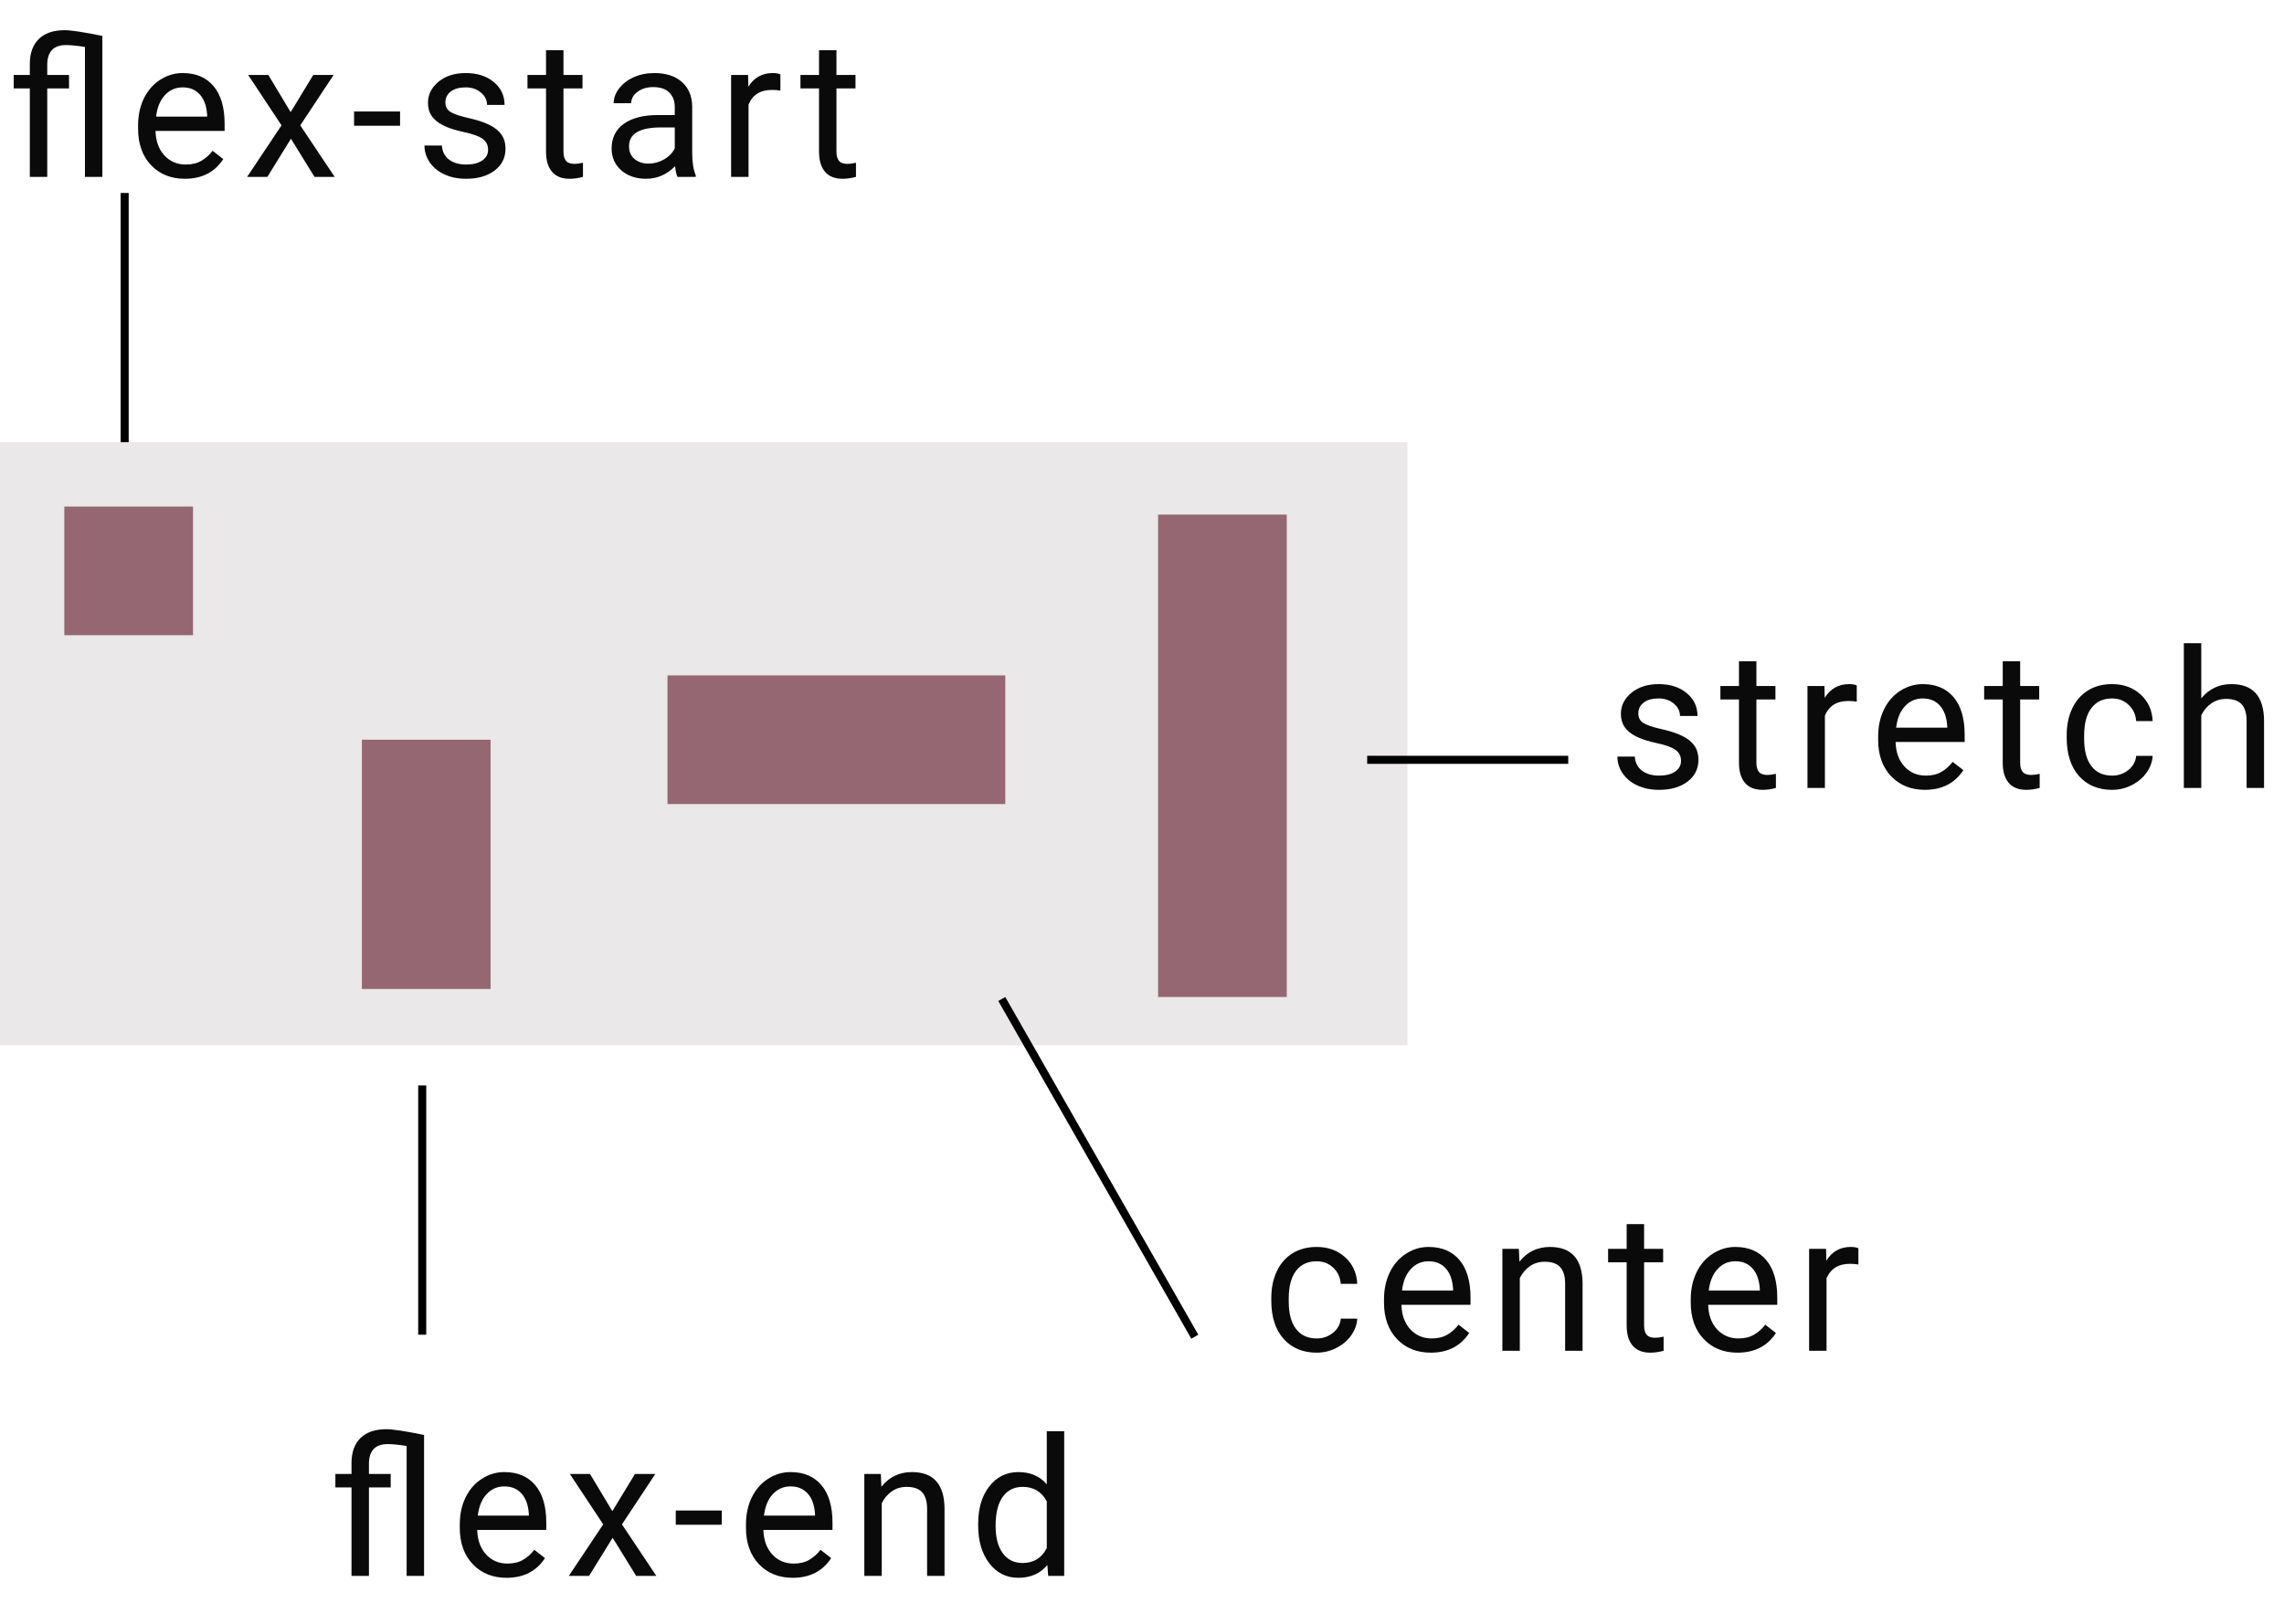 <svg width="284" height="202" viewBox="0 0 284 202" fill="none" xmlns="http://www.w3.org/2000/svg">
<path d="M10.562 5.84C9.594 5.684 8.812 5.605 8.219 5.605C6.656 5.605 5.875 6.426 5.875 8.066V9.32H8.582V10.996H5.875V22H3.707V10.996H1.703V9.32H3.707V7.938C3.715 6.586 4.094 5.551 4.844 4.832C5.594 4.113 6.66 3.754 8.043 3.754C8.832 3.754 10.395 3.992 12.73 4.469V22H10.562V5.84ZM22.983 22.234C21.264 22.234 19.866 21.672 18.788 20.547C17.709 19.414 17.171 17.902 17.171 16.012V15.613C17.171 14.355 17.409 13.234 17.885 12.25C18.37 11.258 19.042 10.484 19.901 9.93C20.768 9.367 21.706 9.086 22.713 9.086C24.362 9.086 25.643 9.629 26.557 10.715C27.471 11.801 27.928 13.355 27.928 15.379V16.281H19.338C19.37 17.531 19.733 18.543 20.428 19.316C21.131 20.082 22.022 20.465 23.1 20.465C23.866 20.465 24.514 20.309 25.046 19.996C25.577 19.684 26.042 19.27 26.44 18.754L27.764 19.785C26.702 21.418 25.108 22.234 22.983 22.234ZM22.713 10.867C21.838 10.867 21.104 11.188 20.51 11.828C19.917 12.461 19.549 13.352 19.409 14.5H25.76V14.336C25.698 13.234 25.401 12.383 24.87 11.781C24.338 11.172 23.62 10.867 22.713 10.867ZM36.142 13.949L38.954 9.32H41.486L37.337 15.59L41.614 22H39.107L36.177 17.254L33.247 22H30.728L35.005 15.59L30.857 9.32H33.364L36.142 13.949ZM49.746 15.637H44.027V13.867H49.746V15.637ZM60.69 18.637C60.69 18.051 60.467 17.598 60.022 17.277C59.584 16.949 58.815 16.668 57.713 16.434C56.619 16.199 55.748 15.918 55.1 15.59C54.459 15.262 53.983 14.871 53.67 14.418C53.365 13.965 53.213 13.426 53.213 12.801C53.213 11.762 53.651 10.883 54.526 10.164C55.408 9.445 56.533 9.086 57.901 9.086C59.338 9.086 60.502 9.457 61.393 10.199C62.291 10.941 62.74 11.891 62.74 13.047H60.561C60.561 12.453 60.307 11.941 59.799 11.512C59.299 11.082 58.666 10.867 57.901 10.867C57.112 10.867 56.494 11.039 56.049 11.383C55.604 11.727 55.381 12.176 55.381 12.73C55.381 13.254 55.588 13.648 56.002 13.914C56.416 14.18 57.162 14.434 58.24 14.676C59.326 14.918 60.205 15.207 60.877 15.543C61.549 15.879 62.045 16.285 62.365 16.762C62.694 17.23 62.858 17.805 62.858 18.484C62.858 19.617 62.404 20.527 61.498 21.215C60.592 21.895 59.416 22.234 57.971 22.234C56.955 22.234 56.057 22.055 55.276 21.695C54.494 21.336 53.881 20.836 53.436 20.195C52.998 19.547 52.779 18.848 52.779 18.098H54.947C54.987 18.824 55.276 19.402 55.815 19.832C56.362 20.254 57.08 20.465 57.971 20.465C58.791 20.465 59.447 20.301 59.94 19.973C60.44 19.637 60.69 19.191 60.69 18.637ZM70.063 6.25V9.32H72.43V10.996H70.063V18.859C70.063 19.367 70.169 19.75 70.38 20.008C70.591 20.258 70.95 20.383 71.458 20.383C71.708 20.383 72.052 20.336 72.489 20.242V22C71.919 22.156 71.364 22.234 70.825 22.234C69.856 22.234 69.126 21.941 68.634 21.355C68.141 20.77 67.895 19.938 67.895 18.859V10.996H65.587V9.32H67.895V6.25H70.063ZM84.242 22C84.117 21.75 84.015 21.305 83.937 20.664C82.929 21.711 81.726 22.234 80.328 22.234C79.078 22.234 78.05 21.883 77.246 21.18C76.449 20.469 76.05 19.57 76.05 18.484C76.05 17.164 76.55 16.141 77.55 15.414C78.558 14.68 79.972 14.312 81.792 14.312H83.902V13.316C83.902 12.559 83.675 11.957 83.222 11.512C82.769 11.059 82.101 10.832 81.218 10.832C80.445 10.832 79.796 11.027 79.273 11.418C78.749 11.809 78.488 12.281 78.488 12.836H76.308C76.308 12.203 76.531 11.594 76.976 11.008C77.429 10.414 78.038 9.945 78.804 9.602C79.578 9.258 80.425 9.086 81.347 9.086C82.808 9.086 83.953 9.453 84.781 10.188C85.609 10.914 86.038 11.918 86.07 13.199V19.035C86.07 20.199 86.218 21.125 86.515 21.812V22H84.242ZM80.644 20.348C81.324 20.348 81.968 20.172 82.578 19.82C83.187 19.469 83.628 19.012 83.902 18.449V15.848H82.203C79.546 15.848 78.218 16.625 78.218 18.18C78.218 18.859 78.445 19.391 78.898 19.773C79.351 20.156 79.933 20.348 80.644 20.348ZM97.037 11.266C96.709 11.211 96.353 11.184 95.971 11.184C94.549 11.184 93.584 11.789 93.076 13V22H90.908V9.32H93.017L93.053 10.785C93.764 9.652 94.771 9.086 96.076 9.086C96.498 9.086 96.818 9.141 97.037 9.25V11.266ZM104.008 6.25V9.32H106.375V10.996H104.008V18.859C104.008 19.367 104.114 19.75 104.325 20.008C104.536 20.258 104.895 20.383 105.403 20.383C105.653 20.383 105.997 20.336 106.434 20.242V22C105.864 22.156 105.309 22.234 104.77 22.234C103.801 22.234 103.071 21.941 102.579 21.355C102.086 20.77 101.84 19.938 101.84 18.859V10.996H99.532V9.32H101.84V6.25H104.008Z" fill="#0A0A0A"/>
<path d="M209.023 94.637C209.023 94.051 208.801 93.598 208.355 93.277C207.918 92.949 207.148 92.668 206.047 92.434C204.953 92.199 204.082 91.918 203.434 91.59C202.793 91.262 202.316 90.871 202.004 90.418C201.699 89.965 201.547 89.426 201.547 88.801C201.547 87.762 201.984 86.883 202.859 86.164C203.742 85.445 204.867 85.086 206.234 85.086C207.672 85.086 208.836 85.457 209.727 86.199C210.625 86.941 211.074 87.891 211.074 89.047H208.895C208.895 88.453 208.641 87.941 208.133 87.512C207.633 87.082 207 86.867 206.234 86.867C205.445 86.867 204.828 87.039 204.383 87.383C203.938 87.727 203.715 88.176 203.715 88.731C203.715 89.254 203.922 89.648 204.336 89.914C204.75 90.18 205.496 90.434 206.574 90.676C207.66 90.918 208.539 91.207 209.211 91.543C209.883 91.879 210.379 92.285 210.699 92.762C211.027 93.231 211.191 93.805 211.191 94.484C211.191 95.617 210.738 96.527 209.832 97.215C208.926 97.894 207.75 98.234 206.305 98.234C205.289 98.234 204.391 98.055 203.609 97.695C202.828 97.336 202.215 96.836 201.77 96.195C201.332 95.547 201.113 94.848 201.113 94.098H203.281C203.32 94.824 203.609 95.402 204.148 95.832C204.695 96.254 205.414 96.465 206.305 96.465C207.125 96.465 207.781 96.301 208.273 95.973C208.773 95.637 209.023 95.191 209.023 94.637ZM218.397 82.25V85.32H220.764V86.996H218.397V94.859C218.397 95.367 218.503 95.75 218.713 96.008C218.924 96.258 219.284 96.383 219.792 96.383C220.042 96.383 220.385 96.336 220.823 96.242V98C220.253 98.156 219.698 98.234 219.159 98.234C218.19 98.234 217.46 97.941 216.967 97.356C216.475 96.769 216.229 95.938 216.229 94.859V86.996H213.92V85.32H216.229V82.25H218.397ZM230.876 87.266C230.548 87.211 230.193 87.184 229.81 87.184C228.388 87.184 227.423 87.789 226.915 89V98H224.747V85.32H226.857L226.892 86.785C227.603 85.652 228.61 85.086 229.915 85.086C230.337 85.086 230.657 85.141 230.876 85.25V87.266ZM239.347 98.234C237.629 98.234 236.23 97.672 235.152 96.547C234.074 95.414 233.535 93.902 233.535 92.012V91.613C233.535 90.356 233.773 89.234 234.25 88.25C234.734 87.258 235.406 86.484 236.265 85.93C237.132 85.367 238.07 85.086 239.078 85.086C240.726 85.086 242.007 85.629 242.922 86.715C243.836 87.801 244.293 89.356 244.293 91.379V92.281H235.703C235.734 93.531 236.097 94.543 236.793 95.316C237.496 96.082 238.386 96.465 239.465 96.465C240.23 96.465 240.879 96.309 241.41 95.996C241.941 95.684 242.406 95.269 242.804 94.754L244.129 95.785C243.066 97.418 241.472 98.234 239.347 98.234ZM239.078 86.867C238.203 86.867 237.468 87.188 236.875 87.828C236.281 88.461 235.914 89.352 235.773 90.5H242.125V90.336C242.062 89.234 241.765 88.383 241.234 87.781C240.703 87.172 239.984 86.867 239.078 86.867ZM251.194 82.25V85.32H253.561V86.996H251.194V94.859C251.194 95.367 251.299 95.75 251.51 96.008C251.721 96.258 252.08 96.383 252.588 96.383C252.838 96.383 253.182 96.336 253.619 96.242V98C253.049 98.156 252.494 98.234 251.955 98.234C250.987 98.234 250.256 97.941 249.764 97.356C249.272 96.769 249.026 95.938 249.026 94.859V86.996H246.717V85.32H249.026V82.25H251.194ZM262.63 96.465C263.403 96.465 264.079 96.231 264.657 95.762C265.235 95.293 265.555 94.707 265.618 94.004H267.669C267.63 94.731 267.38 95.422 266.919 96.078C266.458 96.734 265.841 97.258 265.067 97.648C264.302 98.039 263.489 98.234 262.63 98.234C260.903 98.234 259.528 97.66 258.505 96.512C257.489 95.356 256.981 93.777 256.981 91.777V91.414C256.981 90.18 257.208 89.082 257.661 88.121C258.114 87.16 258.763 86.414 259.606 85.883C260.458 85.352 261.462 85.086 262.618 85.086C264.04 85.086 265.22 85.512 266.157 86.363C267.102 87.215 267.606 88.32 267.669 89.68H265.618C265.555 88.859 265.243 88.188 264.68 87.664C264.126 87.133 263.438 86.867 262.618 86.867C261.516 86.867 260.661 87.266 260.052 88.062C259.45 88.852 259.149 89.996 259.149 91.496V91.906C259.149 93.367 259.45 94.492 260.052 95.281C260.653 96.07 261.513 96.465 262.63 96.465ZM273.714 86.856C274.675 85.676 275.925 85.086 277.464 85.086C280.144 85.086 281.495 86.598 281.519 89.621V98H279.351V89.609C279.343 88.695 279.132 88.019 278.718 87.582C278.312 87.144 277.675 86.926 276.808 86.926C276.105 86.926 275.488 87.113 274.956 87.488C274.425 87.863 274.011 88.356 273.714 88.965V98H271.546V80H273.714V86.856Z" fill="#0A0A0A"/>
<path d="M163.727 166.465C164.5 166.465 165.176 166.23 165.754 165.762C166.332 165.293 166.652 164.707 166.715 164.004H168.766C168.727 164.73 168.477 165.422 168.016 166.078C167.555 166.734 166.938 167.258 166.164 167.648C165.398 168.039 164.586 168.234 163.727 168.234C162 168.234 160.625 167.66 159.602 166.512C158.586 165.355 158.078 163.777 158.078 161.777V161.414C158.078 160.18 158.305 159.082 158.758 158.121C159.211 157.16 159.859 156.414 160.703 155.883C161.555 155.352 162.559 155.086 163.715 155.086C165.137 155.086 166.316 155.512 167.254 156.363C168.199 157.215 168.703 158.32 168.766 159.68H166.715C166.652 158.859 166.34 158.188 165.777 157.664C165.223 157.133 164.535 156.867 163.715 156.867C162.613 156.867 161.758 157.266 161.148 158.062C160.547 158.852 160.246 159.996 160.246 161.496V161.906C160.246 163.367 160.547 164.492 161.148 165.281C161.75 166.07 162.609 166.465 163.727 166.465ZM177.905 168.234C176.186 168.234 174.788 167.672 173.71 166.547C172.631 165.414 172.092 163.902 172.092 162.012V161.613C172.092 160.355 172.331 159.234 172.807 158.25C173.292 157.258 173.963 156.484 174.823 155.93C175.69 155.367 176.628 155.086 177.635 155.086C179.284 155.086 180.565 155.629 181.479 156.715C182.393 157.801 182.85 159.355 182.85 161.379V162.281H174.26C174.292 163.531 174.655 164.543 175.35 165.316C176.053 166.082 176.944 166.465 178.022 166.465C178.788 166.465 179.436 166.309 179.967 165.996C180.499 165.684 180.963 165.27 181.362 164.754L182.686 165.785C181.624 167.418 180.03 168.234 177.905 168.234ZM177.635 156.867C176.76 156.867 176.026 157.188 175.432 157.828C174.838 158.461 174.471 159.352 174.331 160.5H180.682V160.336C180.62 159.234 180.323 158.383 179.792 157.781C179.26 157.172 178.542 156.867 177.635 156.867ZM188.86 155.32L188.931 156.914C189.9 155.695 191.165 155.086 192.728 155.086C195.407 155.086 196.759 156.598 196.782 159.621V168H194.614V159.609C194.607 158.695 194.396 158.02 193.982 157.582C193.575 157.145 192.939 156.926 192.071 156.926C191.368 156.926 190.751 157.113 190.22 157.488C189.689 157.863 189.275 158.355 188.978 158.965V168H186.81V155.32H188.86ZM204.433 152.25V155.32H206.8V156.996H204.433V164.859C204.433 165.367 204.539 165.75 204.75 166.008C204.961 166.258 205.32 166.383 205.828 166.383C206.078 166.383 206.422 166.336 206.859 166.242V168C206.289 168.156 205.734 168.234 205.195 168.234C204.226 168.234 203.496 167.941 203.004 167.355C202.511 166.77 202.265 165.938 202.265 164.859V156.996H199.957V155.32H202.265V152.25H204.433ZM216.045 168.234C214.326 168.234 212.928 167.672 211.85 166.547C210.772 165.414 210.233 163.902 210.233 162.012V161.613C210.233 160.355 210.471 159.234 210.948 158.25C211.432 157.258 212.104 156.484 212.963 155.93C213.83 155.367 214.768 155.086 215.776 155.086C217.424 155.086 218.705 155.629 219.619 156.715C220.533 157.801 220.99 159.355 220.99 161.379V162.281H212.401C212.432 163.531 212.795 164.543 213.49 165.316C214.194 166.082 215.084 166.465 216.162 166.465C216.928 166.465 217.576 166.309 218.108 165.996C218.639 165.684 219.104 165.27 219.502 164.754L220.826 165.785C219.764 167.418 218.17 168.234 216.045 168.234ZM215.776 156.867C214.901 156.867 214.166 157.188 213.573 157.828C212.979 158.461 212.612 159.352 212.471 160.5H218.823V160.336C218.76 159.234 218.463 158.383 217.932 157.781C217.401 157.172 216.682 156.867 215.776 156.867ZM231.079 157.266C230.751 157.211 230.395 157.184 230.012 157.184C228.591 157.184 227.626 157.789 227.118 159V168H224.95V155.32H227.059L227.095 156.785C227.805 155.652 228.813 155.086 230.118 155.086C230.54 155.086 230.86 155.141 231.079 155.25V157.266Z" fill="#0A0A0A"/>
<path d="M50.562 179.84C49.594 179.684 48.812 179.605 48.219 179.605C46.656 179.605 45.875 180.426 45.875 182.066V183.32H48.582V184.996H45.875V196H43.707V184.996H41.703V183.32H43.707V181.938C43.715 180.586 44.094 179.551 44.844 178.832C45.594 178.113 46.66 177.754 48.043 177.754C48.832 177.754 50.395 177.992 52.73 178.469V196H50.562V179.84ZM62.983 196.234C61.264 196.234 59.866 195.672 58.788 194.547C57.709 193.414 57.17 191.902 57.17 190.012V189.613C57.17 188.355 57.409 187.234 57.885 186.25C58.37 185.258 59.042 184.484 59.901 183.93C60.768 183.367 61.706 183.086 62.713 183.086C64.362 183.086 65.643 183.629 66.557 184.715C67.471 185.801 67.928 187.355 67.928 189.379V190.281H59.338C59.37 191.531 59.733 192.543 60.428 193.316C61.131 194.082 62.022 194.465 63.1 194.465C63.866 194.465 64.514 194.309 65.046 193.996C65.577 193.684 66.042 193.27 66.44 192.754L67.764 193.785C66.702 195.418 65.108 196.234 62.983 196.234ZM62.713 184.867C61.838 184.867 61.104 185.188 60.51 185.828C59.917 186.461 59.549 187.352 59.409 188.5H65.76V188.336C65.698 187.234 65.401 186.383 64.87 185.781C64.338 185.172 63.62 184.867 62.713 184.867ZM76.142 187.949L78.954 183.32H81.486L77.337 189.59L81.614 196H79.107L76.177 191.254L73.247 196H70.728L75.005 189.59L70.857 183.32H73.364L76.142 187.949ZM89.746 189.637H84.027V187.867H89.746V189.637ZM98.569 196.234C96.85 196.234 95.451 195.672 94.373 194.547C93.295 193.414 92.756 191.902 92.756 190.012V189.613C92.756 188.355 92.994 187.234 93.471 186.25C93.955 185.258 94.627 184.484 95.487 183.93C96.354 183.367 97.291 183.086 98.299 183.086C99.948 183.086 101.229 183.629 102.143 184.715C103.057 185.801 103.514 187.355 103.514 189.379V190.281H94.924C94.955 191.531 95.319 192.543 96.014 193.316C96.717 194.082 97.608 194.465 98.686 194.465C99.451 194.465 100.1 194.309 100.631 193.996C101.162 193.684 101.627 193.27 102.026 192.754L103.35 193.785C102.287 195.418 100.694 196.234 98.569 196.234ZM98.299 184.867C97.424 184.867 96.69 185.188 96.096 185.828C95.502 186.461 95.135 187.352 94.994 188.5H101.346V188.336C101.283 187.234 100.987 186.383 100.455 185.781C99.924 185.172 99.205 184.867 98.299 184.867ZM109.524 183.32L109.595 184.914C110.563 183.695 111.829 183.086 113.391 183.086C116.071 183.086 117.423 184.598 117.446 187.621V196H115.278V187.609C115.27 186.695 115.059 186.02 114.645 185.582C114.239 185.145 113.602 184.926 112.735 184.926C112.032 184.926 111.415 185.113 110.884 185.488C110.352 185.863 109.938 186.355 109.641 186.965V196H107.473V183.32H109.524ZM121.628 189.555C121.628 187.609 122.089 186.047 123.011 184.867C123.933 183.68 125.14 183.086 126.632 183.086C128.117 183.086 129.292 183.594 130.16 184.609V178H132.327V196H130.335L130.23 194.641C129.363 195.703 128.156 196.234 126.609 196.234C125.14 196.234 123.941 195.633 123.011 194.43C122.089 193.227 121.628 191.656 121.628 189.719V189.555ZM123.796 189.801C123.796 191.238 124.093 192.363 124.687 193.176C125.281 193.988 126.101 194.395 127.148 194.395C128.523 194.395 129.527 193.777 130.16 192.543V186.719C129.511 185.523 128.515 184.926 127.171 184.926C126.109 184.926 125.281 185.336 124.687 186.156C124.093 186.977 123.796 188.191 123.796 189.801Z" fill="#0A0A0A"/>
<rect y="55" width="175" height="75" fill="#EAE8E8"/>
<rect x="8" y="63" width="16" height="16" fill="#946772"/>
<rect x="45" y="92" width="16" height="31" fill="#946772"/>
<rect x="144" y="64" width="16" height="60" fill="#946772"/>
<rect x="83" y="84" width="42" height="16" fill="#946772"/>
<line x1="15.5" y1="55" x2="15.5" y2="24" stroke="black"/>
<line x1="52.5" y1="166" x2="52.5" y2="135" stroke="black"/>
<line x1="148.566" y1="166.248" x2="124.566" y2="124.248" stroke="black"/>
<line x1="195" y1="94.5" x2="170" y2="94.5" stroke="black"/>
</svg>
